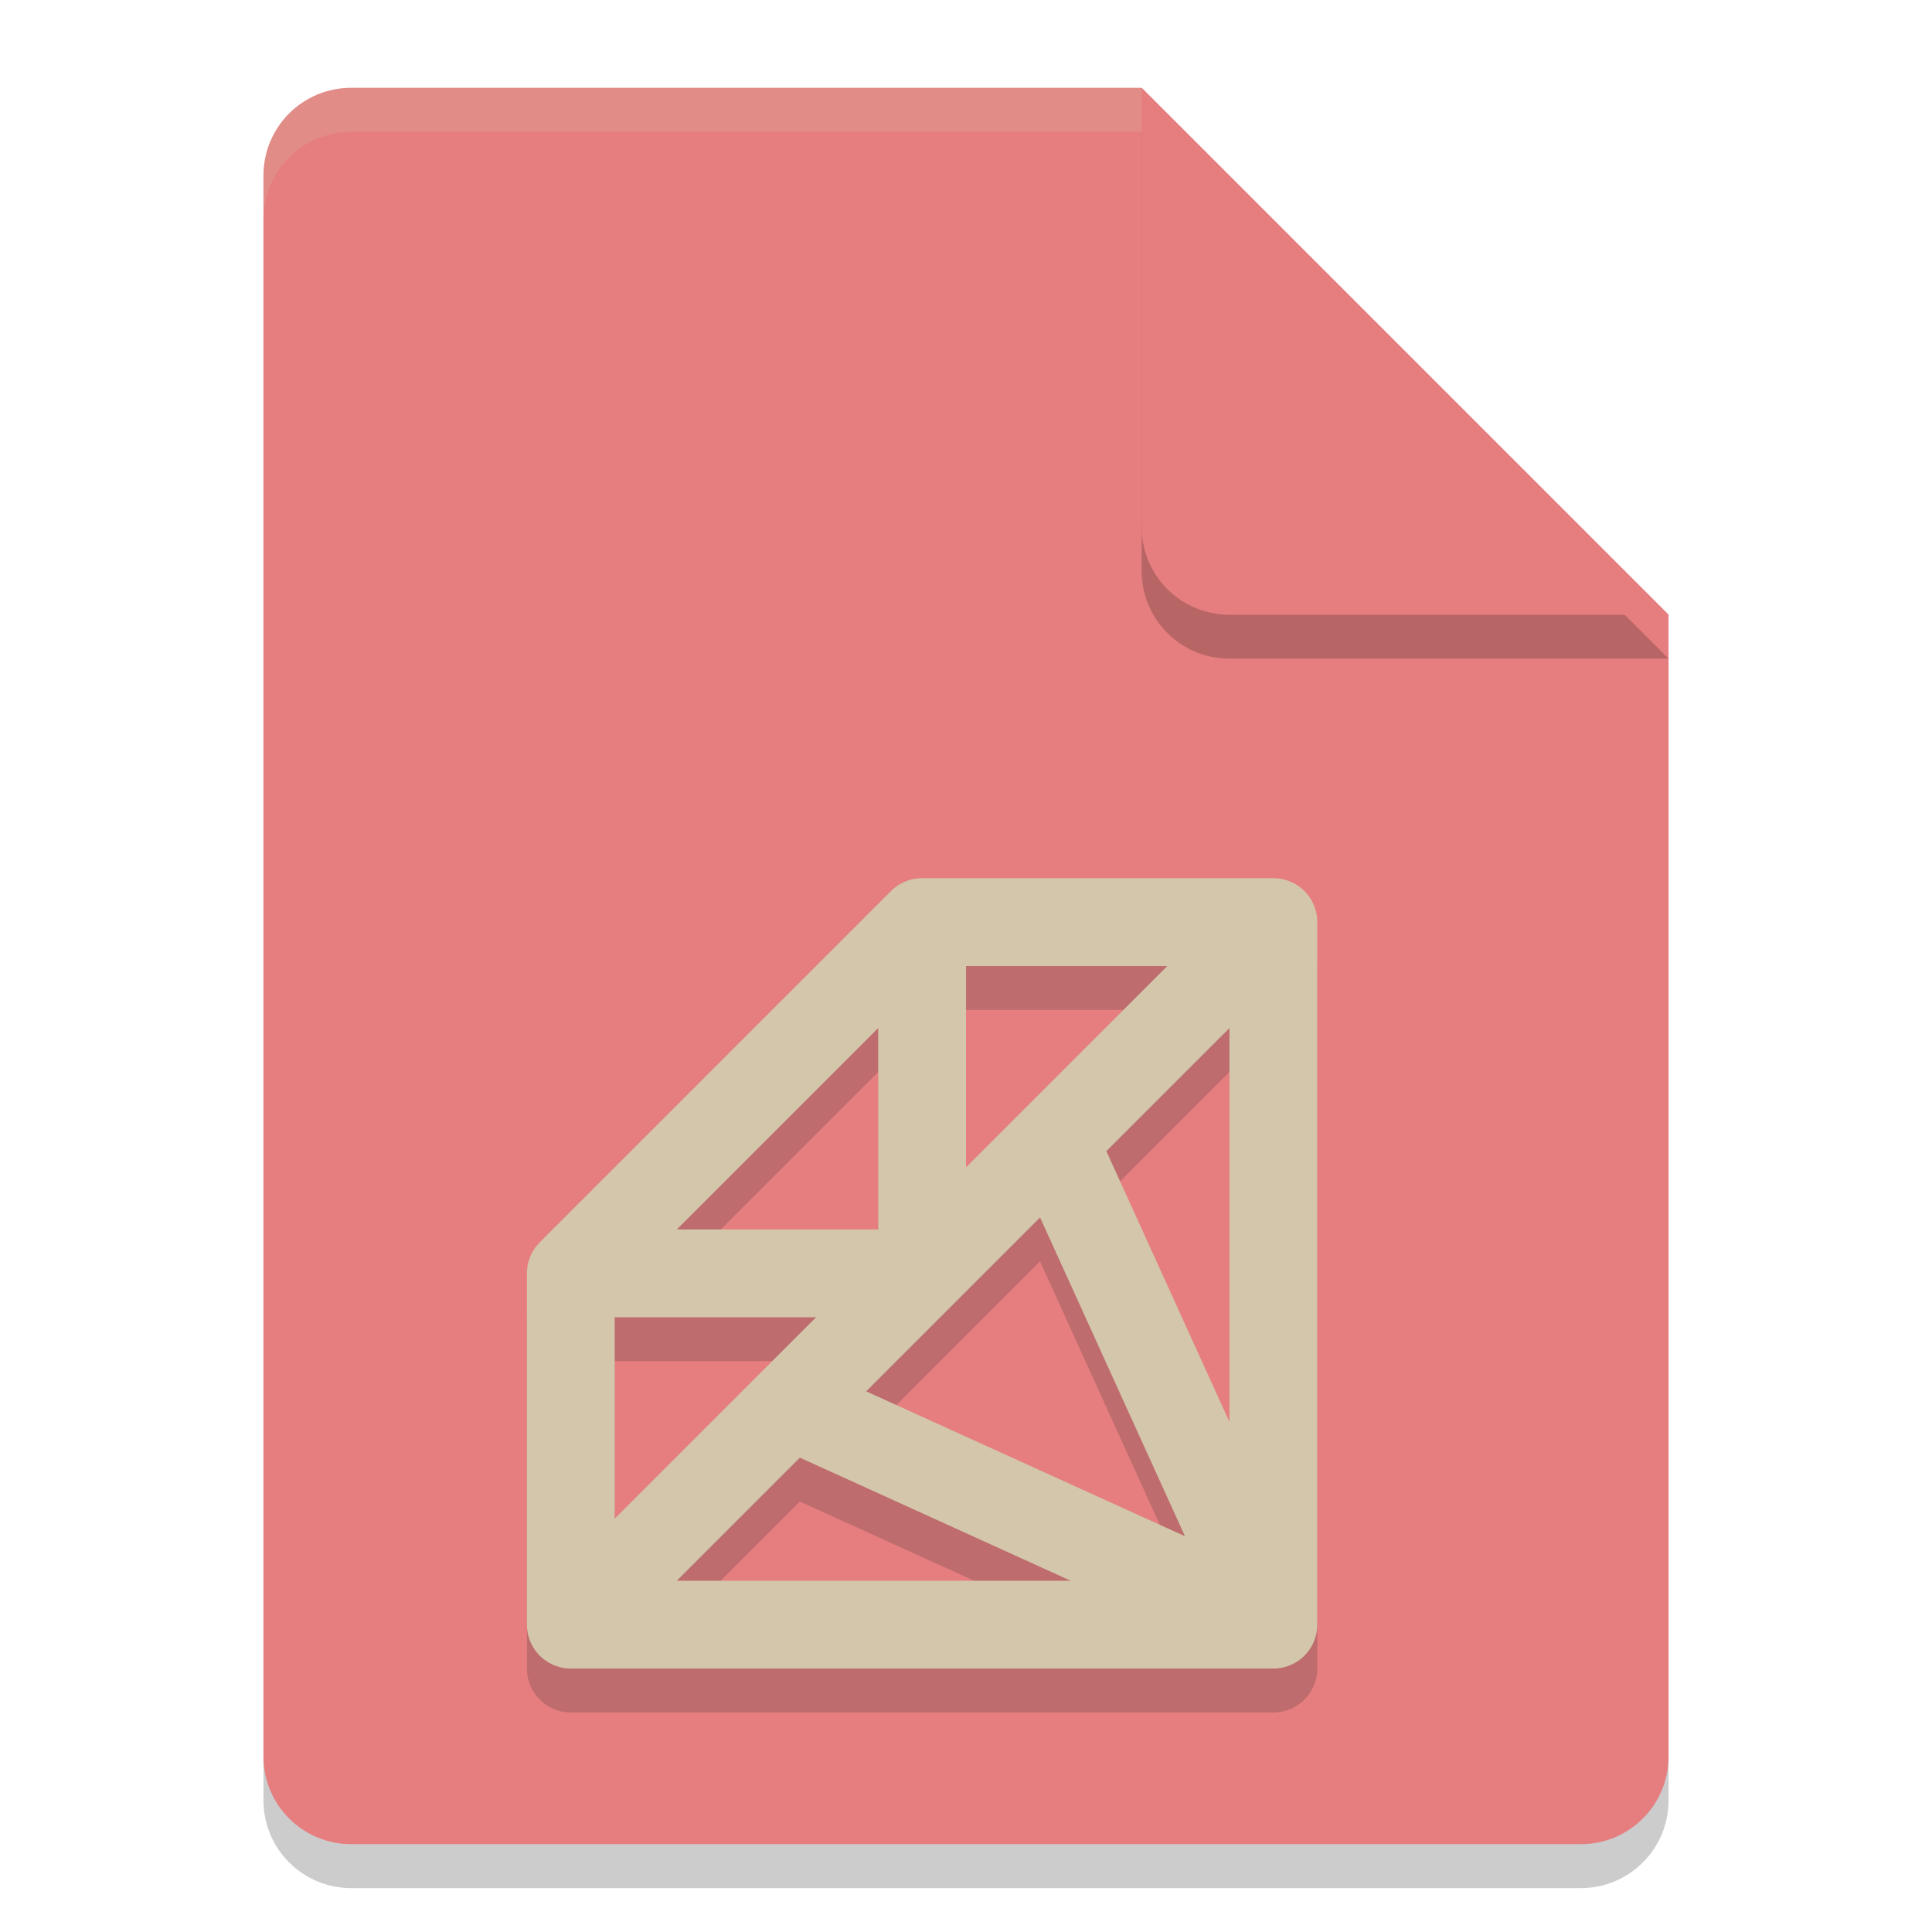 <svg xmlns="http://www.w3.org/2000/svg" width="22" height="22" version="1.1">
 <path style="opacity:0.2" d="m 4,1.5 c -0.554,0 -1,0.446 -1,1 v 18 c 0,0.554 0.446,1 1,1 h 14 c 0.554,0 1,-0.446 1,-1 v -13 l -6,-6 z"/>
 <path style="fill:#e67e80" d="M 4,1 C 3.446,1 3,1.446 3,2 v 18 c 0,0.554 0.446,1 1,1 h 14 c 0.554,0 1,-0.446 1,-1 V 7 L 13,1 Z"/>
 <path style="opacity:0.2" d="m 19,7.5 -6,-6 v 5 c 0,0.554 0.446,1 1,1 z"/>
 <path style="fill:#e67e80" d="M 19,7 13,1 v 5 c 0,0.554 0.446,1 1,1 z"/>
 <path style="opacity:0.2;fill:#d3c6aa" d="M 4,1 C 3.446,1 3,1.446 3,2 v 0.5 c 0,-0.554 0.446,-1 1,-1 h 9 V 1 Z"/>
 <path style="opacity:0.2;fill:none;stroke:#1e2326;stroke-linejoin:round" d="M 14.5,19 9,16.5 l 3,-3 z m 0,-8 -8,8 m 0,-4 h 4 v -4 m 0,0 h 4 v 8 h -8 v -4 z"/>
 <path style="fill:none;stroke:#d3c6aa;stroke-linejoin:round" d="M 14.5,18.5 9,16 12,13 Z m 0,-8 -8,8 m 0,-4 h 4 v -4 m 0,0 h 4 v 8 h -8 v -4 z"/>
</svg>
